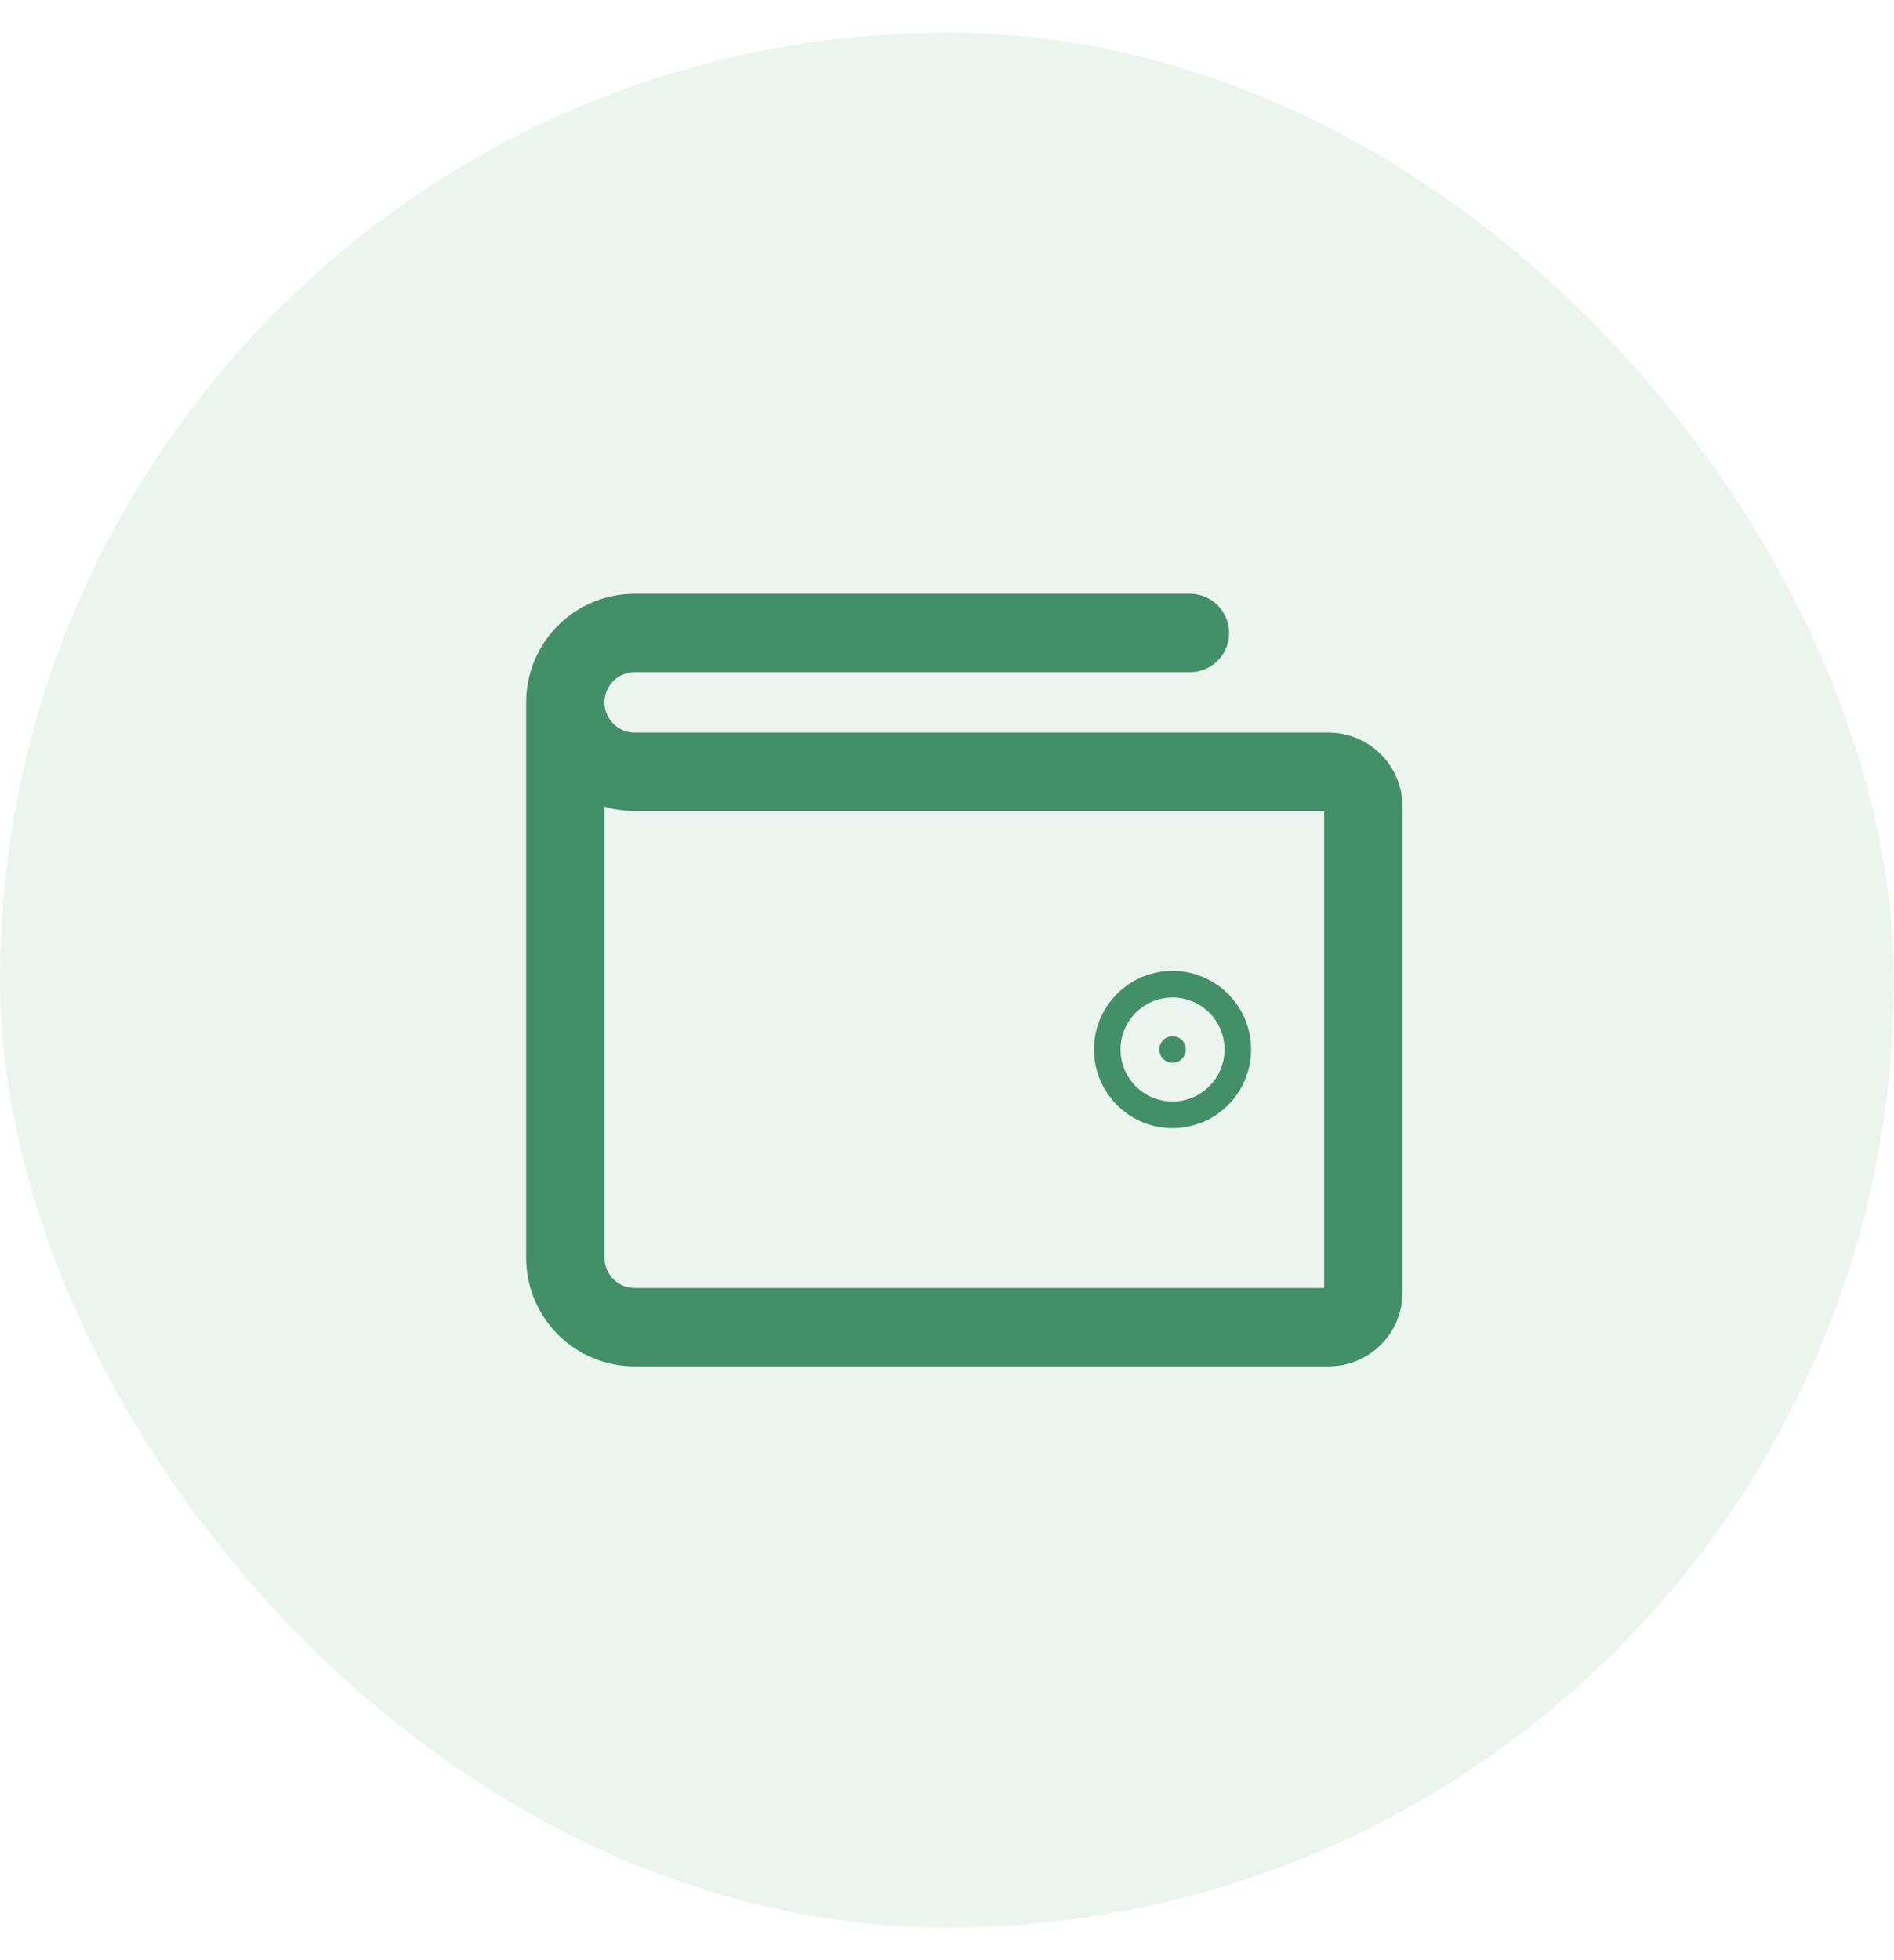 <svg width="29" height="30" viewBox="0 0 29 30" fill="none" xmlns="http://www.w3.org/2000/svg">
<rect y="0.5" width="29" height="29" rx="14.5" fill="#438F68" fill-opacity="0.1"/>
<path d="M8.656 10.75V19.25C8.656 19.532 8.768 19.802 8.967 20.001C9.167 20.201 9.437 20.312 9.719 20.312H20.344C20.485 20.312 20.62 20.256 20.719 20.157C20.819 20.057 20.875 19.922 20.875 19.781V12.344C20.875 12.203 20.819 12.068 20.719 11.968C20.62 11.868 20.485 11.812 20.344 11.812H9.719C9.437 11.812 9.167 11.701 8.967 11.501C8.768 11.302 8.656 11.032 8.656 10.75ZM8.656 10.75C8.656 10.468 8.768 10.198 8.967 9.999C9.167 9.799 9.437 9.688 9.719 9.688H18.219" stroke="#438F68" stroke-width="1.2" stroke-linecap="round" stroke-linejoin="round"/>
<path d="M17.75 16.062C17.75 15.95 17.841 15.859 17.953 15.859C18.065 15.859 18.156 15.95 18.156 16.062C18.156 16.175 18.065 16.266 17.953 16.266C17.841 16.266 17.75 16.175 17.75 16.062Z" fill="#438F68" stroke="#438F68" stroke-width="2"/>
</svg>
